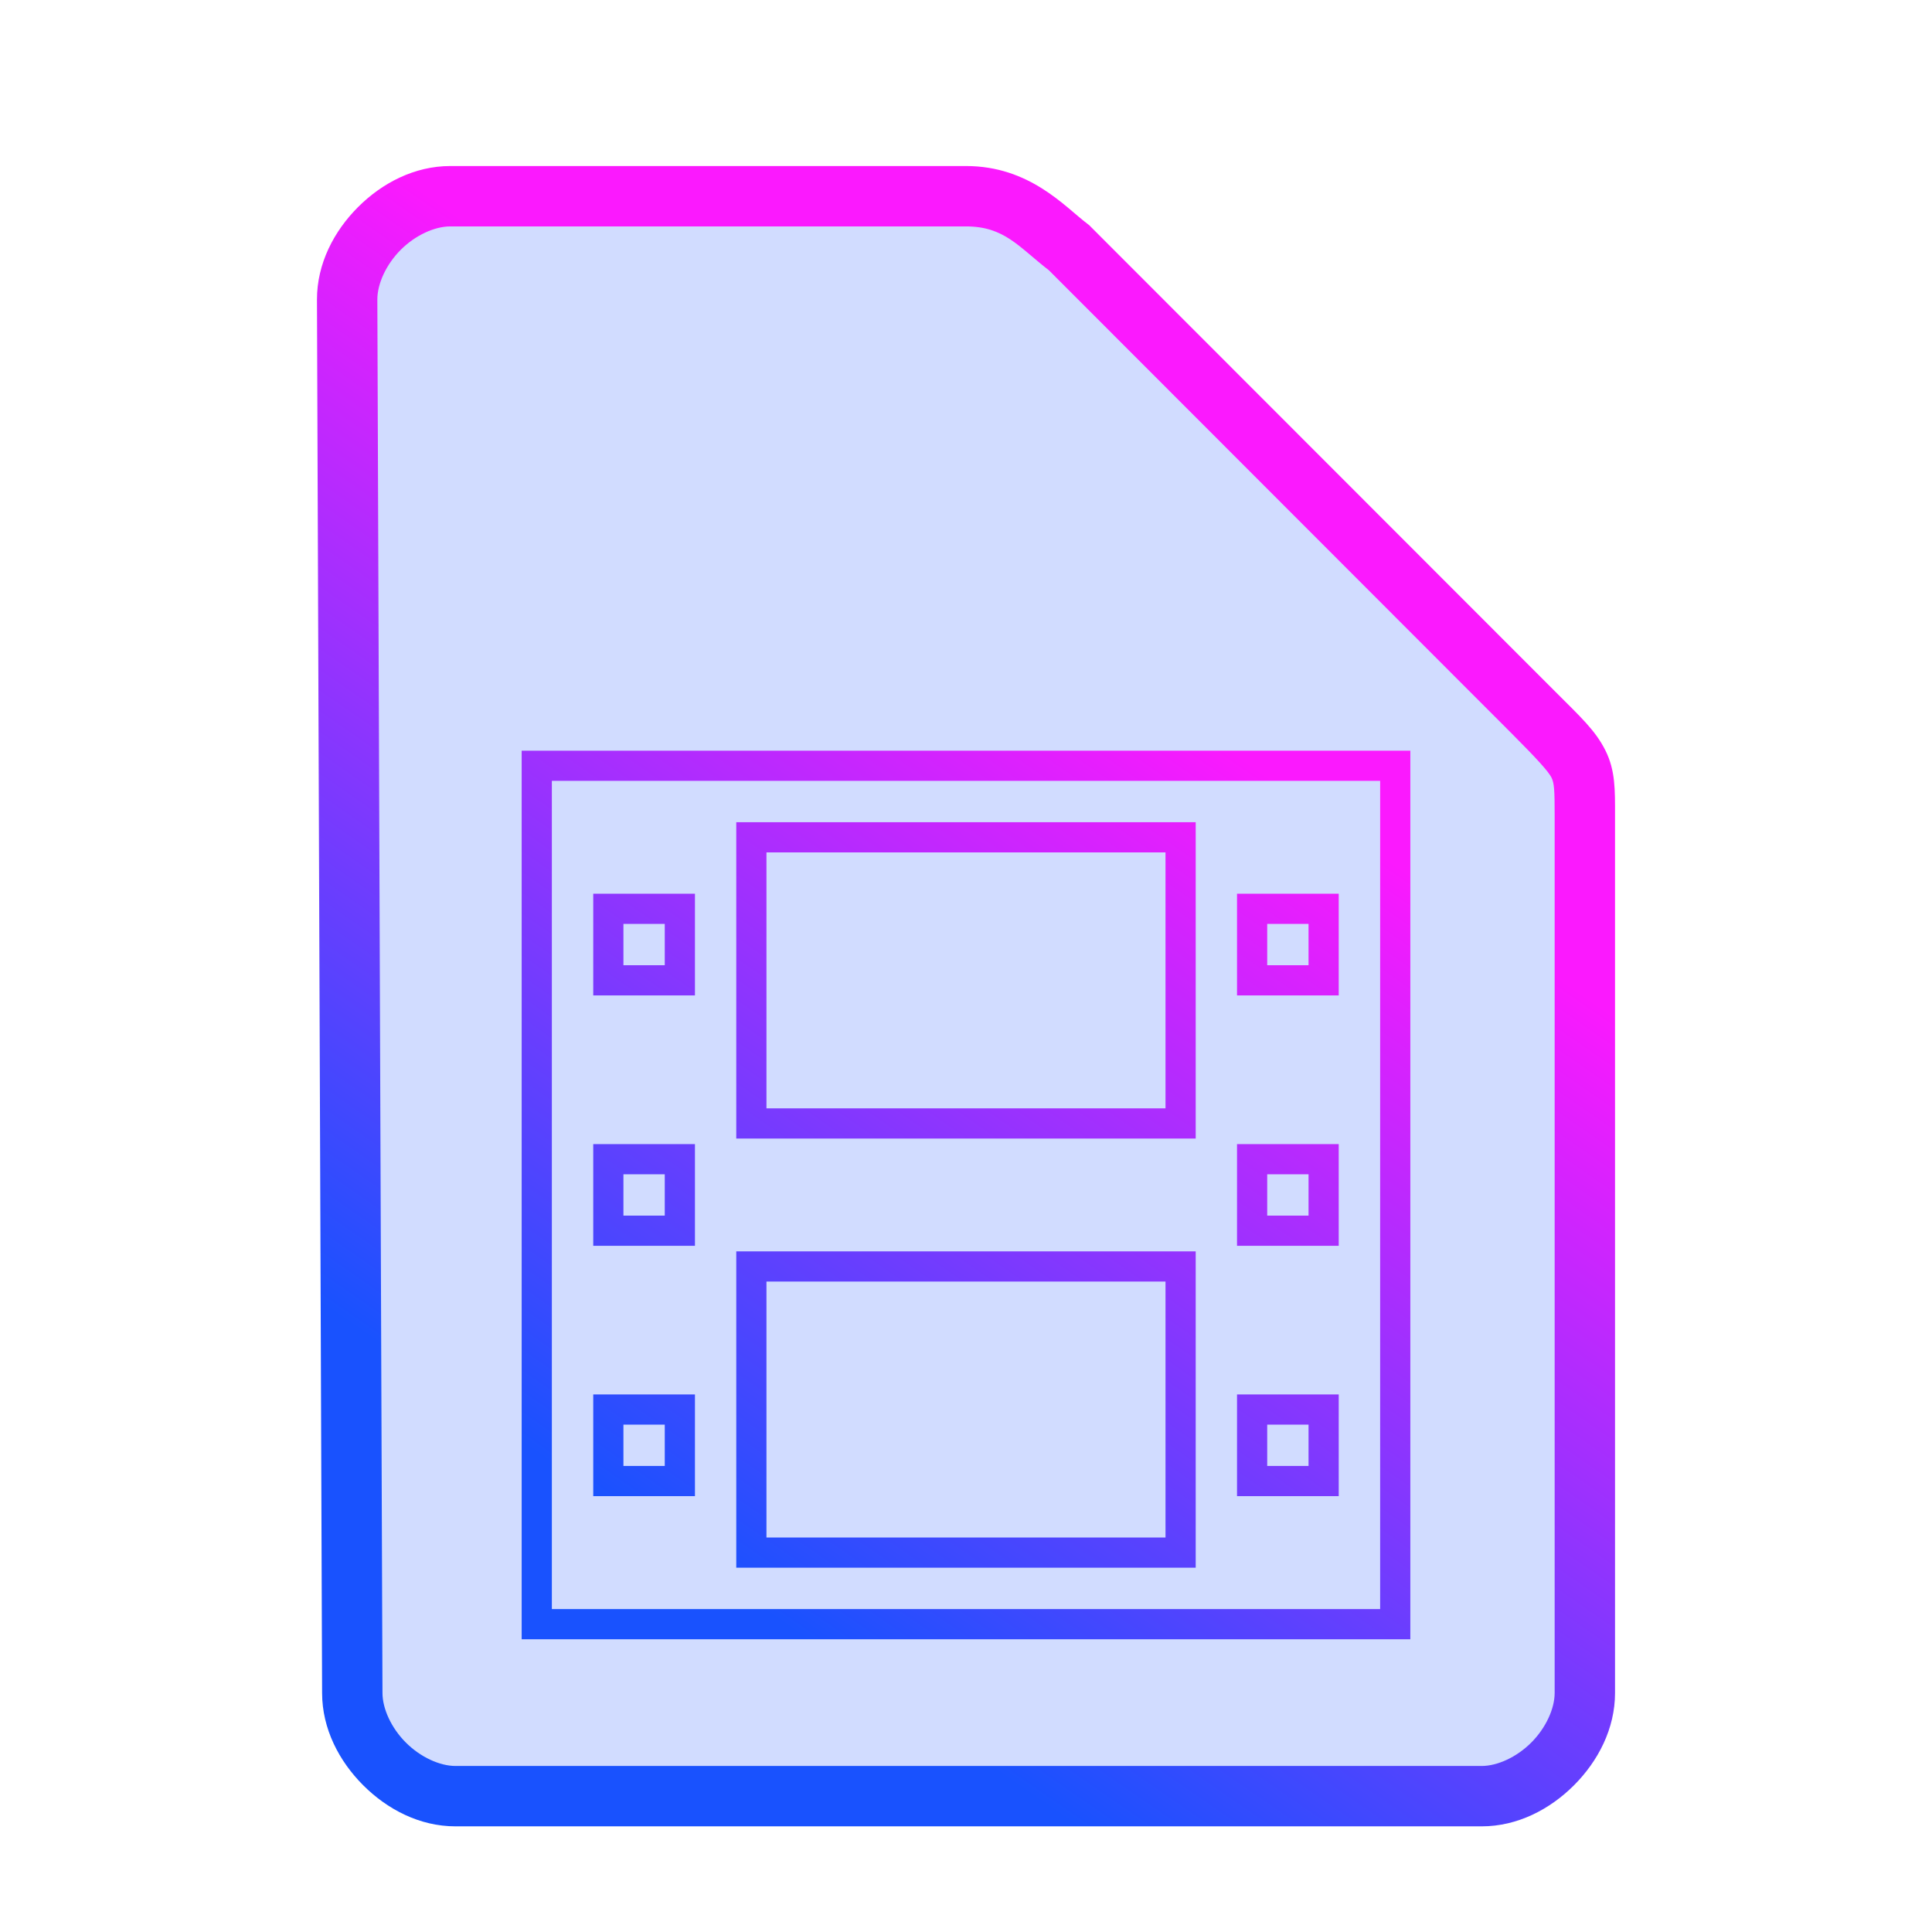 <?xml version="1.0" encoding="UTF-8" standalone="no"?>
<svg
   height="64"
   width="64"
   version="1.1"
   id="svg9"
   sodipodi:docname="video-webm.svg"
   inkscape:version="1.1.2 (0a00cf5339, 2022-02-04)"
   xmlns:inkscape="http://www.inkscape.org/namespaces/inkscape"
   xmlns:sodipodi="http://sodipodi.sourceforge.net/DTD/sodipodi-0.dtd"
   xmlns:xlink="http://www.w3.org/1999/xlink"
   xmlns="http://www.w3.org/2000/svg"
   xmlns:svg="http://www.w3.org/2000/svg">
  <defs
     id="defs13">
    <linearGradient
       inkscape:collect="always"
       id="linearGradient890">
      <stop
         style="stop-color:#1952fe;stop-opacity:1;"
         offset="0"
         id="stop886" />
      <stop
         style="stop-color:#fb19fe;stop-opacity:1"
         offset="1"
         id="stop888" />
    </linearGradient>
    <linearGradient
       inkscape:collect="always"
       xlink:href="#linearGradient890"
       id="linearGradient848"
       x1="21.378"
       y1="50.634"
       x2="39.724"
       y2="24.128"
       gradientUnits="userSpaceOnUse" />
  </defs>
  <sodipodi:namedview
     id="namedview11"
     pagecolor="#ffffff"
     bordercolor="#666666"
     borderopacity="1.0"
     inkscape:pageshadow="2"
     inkscape:pageopacity="0.0"
     inkscape:pagecheckerboard="0"
     showgrid="false"
     inkscape:zoom="10.21875"
     inkscape:cx="31.95107"
     inkscape:cy="32"
     inkscape:window-width="1600"
     inkscape:window-height="836"
     inkscape:window-x="0"
     inkscape:window-y="0"
     inkscape:window-maximized="1"
     inkscape:current-layer="svg9" />
  <path
     style="color:#000000;fill:#1952fe;fill-opacity:0.2;stroke-width:2;-inkscape-stroke:none"
     d="m 11.67,56.08 c 0,1.71 1.71,3.42 3.417,3.42 h 33.996 c 1.709,0 3.417,-1.71 3.417,-3.42 V 27.017 c 0,-1.71 0,-1.71 -1.708,-3.42 L 35.417,8.21 C 34.51,7.524 33.708,6.5 32,6.5 H 14.917 C 13.208,6.5 11.5,8.21 11.5,9.92 Z"
     id="path6331" />
  <path
     id="path6"
     style="color:#000000;fill:url(#linearGradient848);-inkscape-stroke:none;fill-opacity:1"
     d="m 17.281,24.867 v 0.5 28.936 h 29.438 V 24.867 Z m 1,1 h 27.438 v 27.436 h -27.438 z m 6.109,1.369 v 0.5 9.979 h 15.219 V 27.236 Z m 1,1 h 13.219 v 8.479 h -13.219 z m -5.738,1.369 v 0.5 2.869 h 3.369 v -3.369 z m 21.326,0 v 0.5 2.869 h 3.369 v -3.369 z m -20.326,1 h 1.369 v 1.369 h -1.369 z m 21.326,0 h 1.369 v 1.369 h -1.369 z m -22.326,7.295 v 0.5 2.869 h 3.369 v -3.369 z m 21.326,0 v 0.5 2.869 h 3.369 v -3.369 z m -20.326,1 h 1.369 v 1.369 h -1.369 z m 21.326,0 h 1.369 v 1.369 h -1.369 z m -17.588,2.553 v 0.5 9.979 h 15.219 V 41.453 Z m 1,1 h 13.219 v 8.479 h -13.219 z m -5.738,3.74 v 0.5 2.869 h 3.369 v -3.369 z m 21.326,0 v 0.5 2.869 h 3.369 v -3.369 z m -20.326,1 h 1.369 V 48.562 h -1.369 z m 21.326,0 h 1.369 V 48.562 h -1.369 z M 14.918,5.5 C 13.73,5.5 12.657,6.063 11.859,6.861 11.062,7.66 10.5,8.732 10.5,9.92 v 0.002 l 0.17,46.162 c 0.001,1.187 0.564,2.257 1.361,3.055 C 12.829,59.937 13.9,60.5 15.088,60.5 h 33.994 c 1.188,0 2.261,-0.563 3.059,-1.361 C 52.938,58.34 53.5,57.268 53.5,56.08 v -29.062 c 0,-0.855 0.014,-1.492 -0.318,-2.158 C 52.849,24.193 52.354,23.746 51.5,22.891 L 36.076,7.455 36.02,7.412 C 35.268,6.844 34.108,5.5 32,5.5 Z m 0,2 H 32 c 1.274,0 1.741,0.676 2.746,1.453 l 15.338,15.352 c 0.853,0.854 1.214,1.26 1.309,1.449 C 51.487,25.943 51.5,26.163 51.5,27.018 v 29.062 c 0,0.522 -0.292,1.161 -0.775,1.645 C 50.241,58.209 49.603,58.5 49.082,58.5 h -33.994 c -0.52,0 -1.159,-0.291 -1.643,-0.775 -0.484,-0.484 -0.775,-1.123 -0.775,-1.645 v -0.002 -0.002 L 12.5,9.92 c 0,-0.522 0.292,-1.161 0.775,-1.645 C 13.759,7.791 14.397,7.5 14.918,7.5 Z" />
</svg>
